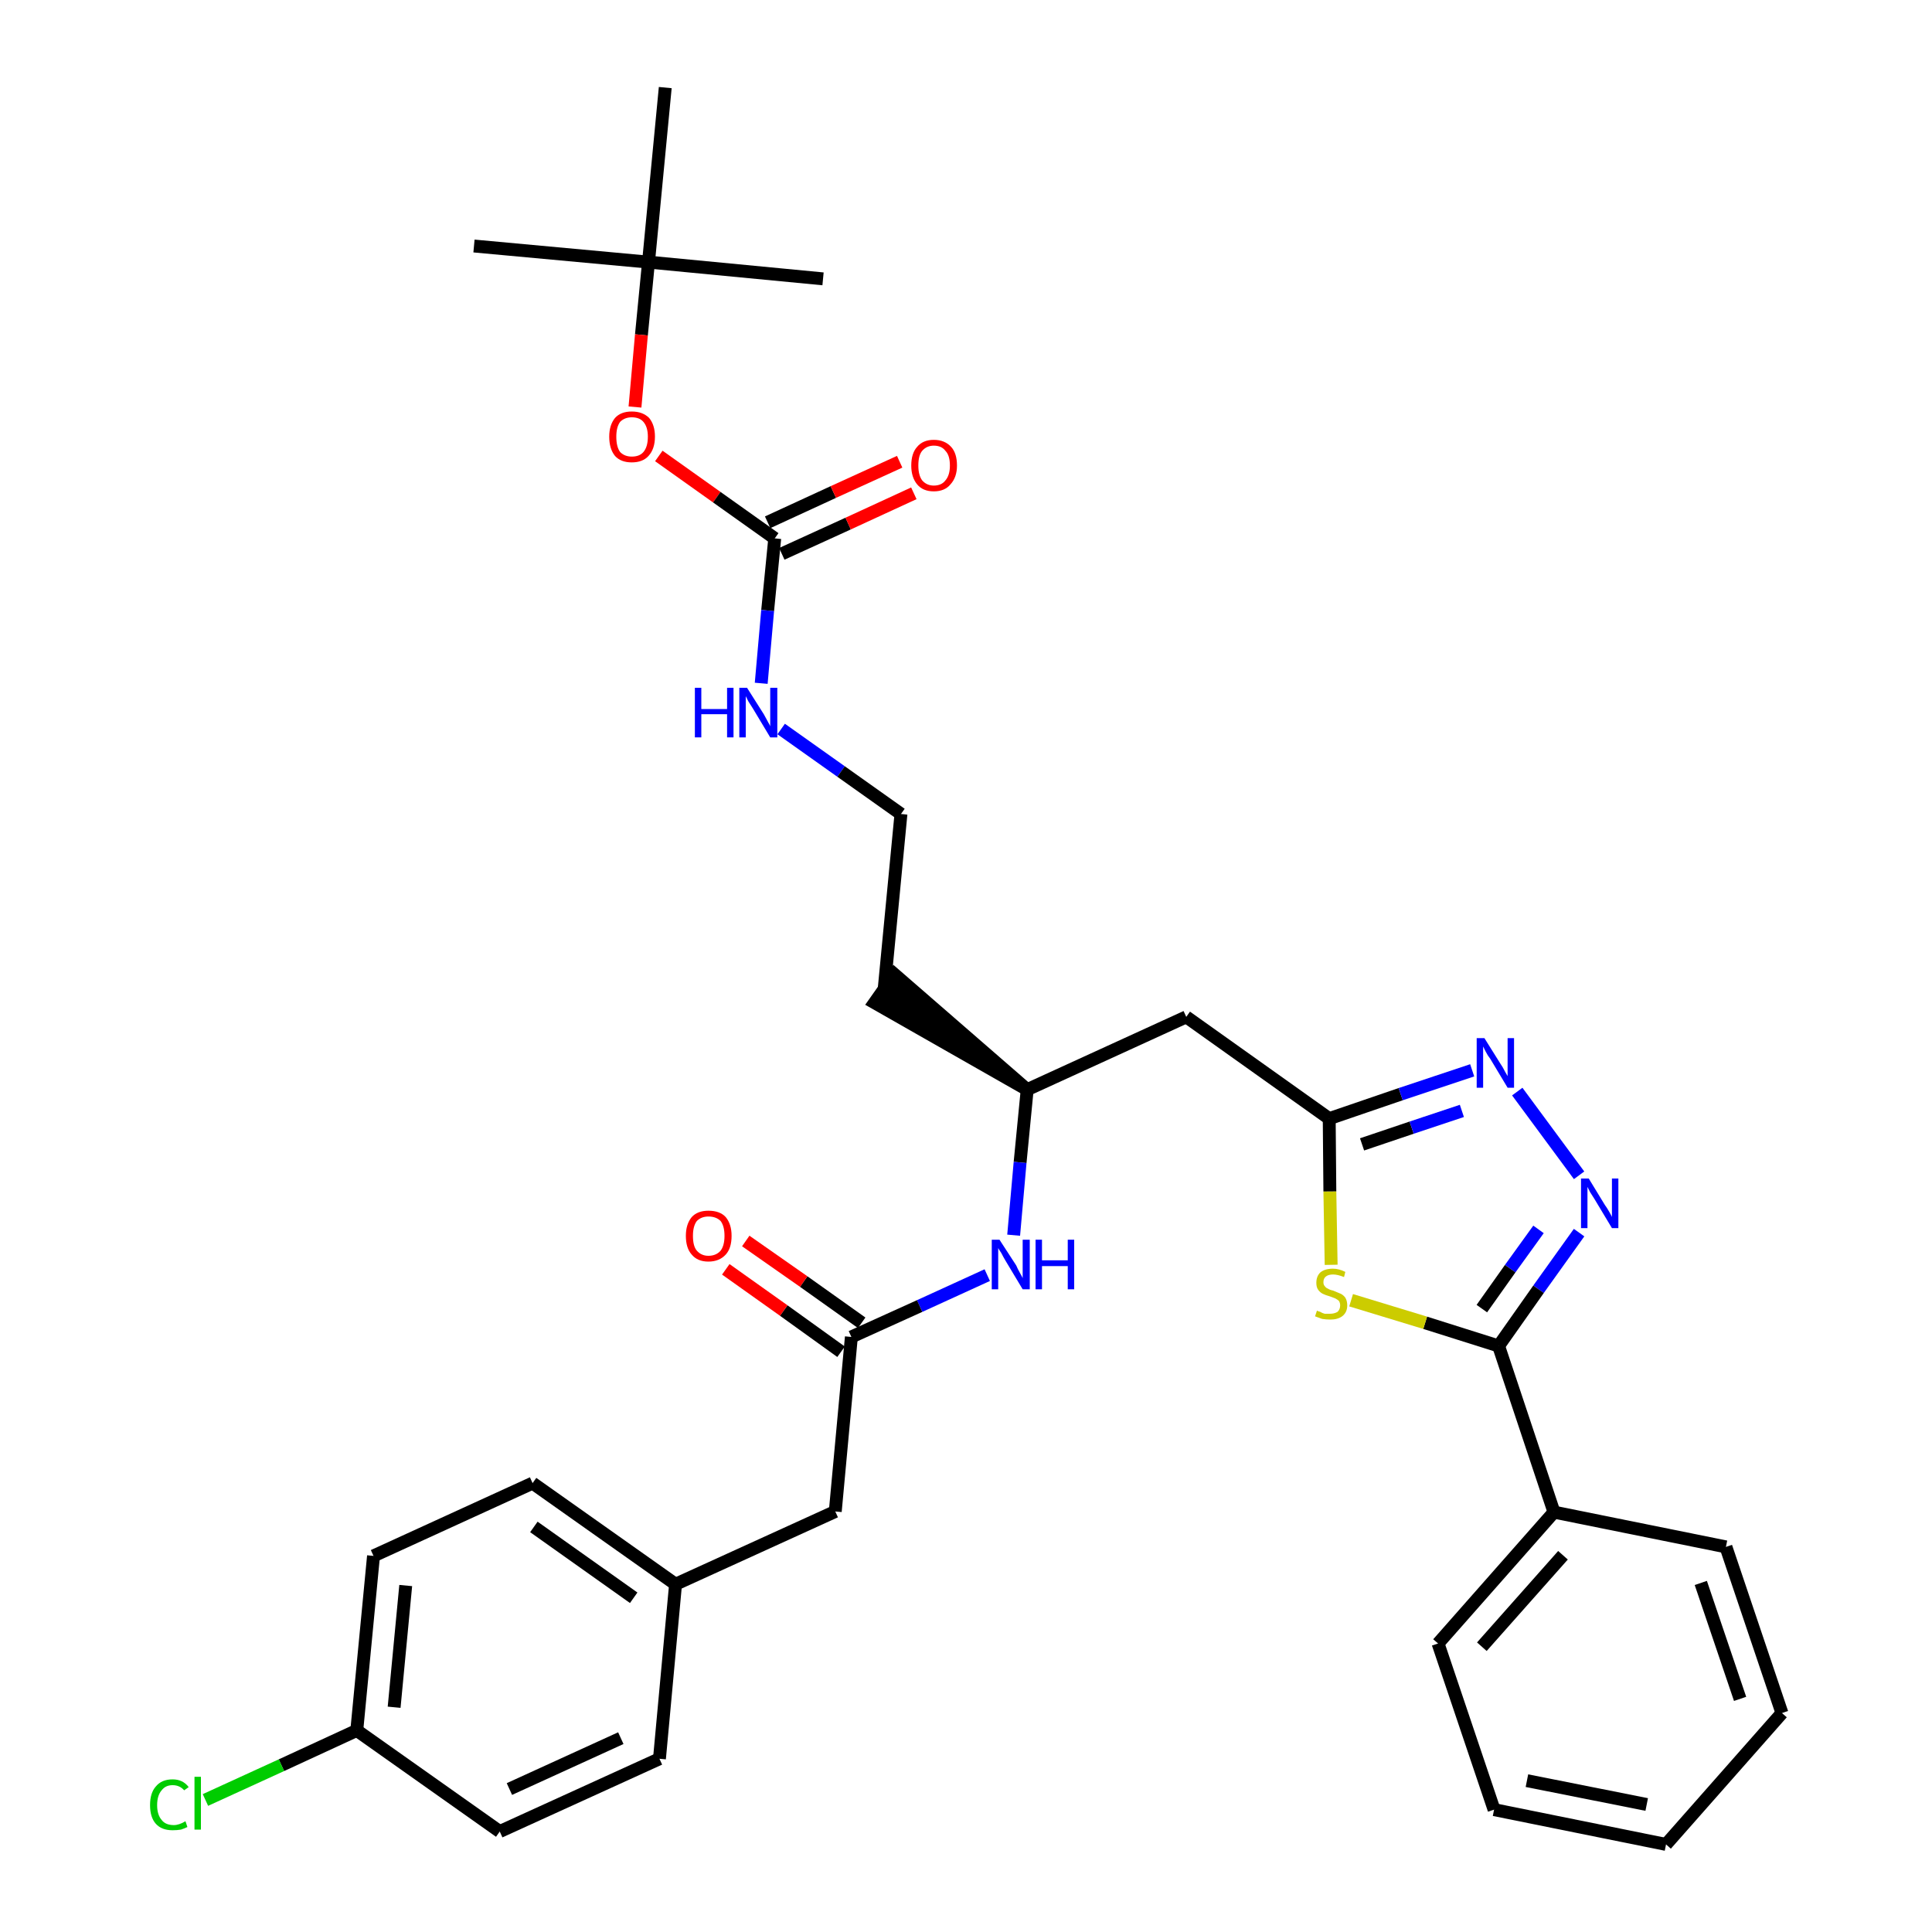 <?xml version='1.0' encoding='iso-8859-1'?>
<svg version='1.1' baseProfile='full'
              xmlns='http://www.w3.org/2000/svg'
                      xmlns:rdkit='http://www.rdkit.org/xml'
                      xmlns:xlink='http://www.w3.org/1999/xlink'
                  xml:space='preserve'
width='300px' height='300px' viewBox='0 0 300 300'>
<!-- END OF HEADER -->
<path class='bond-0 atom-0 atom-1' d='M 73.6,38.2 L 100.7,40.7' style='fill:none;fill-rule:evenodd;stroke:#000000;stroke-width:2.0px;stroke-linecap:butt;stroke-linejoin:miter;stroke-opacity:1' />
<path class='bond-1 atom-1 atom-2' d='M 100.7,40.7 L 127.8,43.3' style='fill:none;fill-rule:evenodd;stroke:#000000;stroke-width:2.0px;stroke-linecap:butt;stroke-linejoin:miter;stroke-opacity:1' />
<path class='bond-2 atom-1 atom-3' d='M 100.7,40.7 L 103.3,13.6' style='fill:none;fill-rule:evenodd;stroke:#000000;stroke-width:2.0px;stroke-linecap:butt;stroke-linejoin:miter;stroke-opacity:1' />
<path class='bond-3 atom-1 atom-4' d='M 100.7,40.7 L 99.6,52.0' style='fill:none;fill-rule:evenodd;stroke:#000000;stroke-width:2.0px;stroke-linecap:butt;stroke-linejoin:miter;stroke-opacity:1' />
<path class='bond-3 atom-1 atom-4' d='M 99.6,52.0 L 98.6,63.2' style='fill:none;fill-rule:evenodd;stroke:#FF0000;stroke-width:2.0px;stroke-linecap:butt;stroke-linejoin:miter;stroke-opacity:1' />
<path class='bond-4 atom-4 atom-5' d='M 102.3,70.8 L 111.3,77.2' style='fill:none;fill-rule:evenodd;stroke:#FF0000;stroke-width:2.0px;stroke-linecap:butt;stroke-linejoin:miter;stroke-opacity:1' />
<path class='bond-4 atom-4 atom-5' d='M 111.3,77.2 L 120.3,83.6' style='fill:none;fill-rule:evenodd;stroke:#000000;stroke-width:2.0px;stroke-linecap:butt;stroke-linejoin:miter;stroke-opacity:1' />
<path class='bond-5 atom-5 atom-6' d='M 121.4,86.0 L 131.7,81.3' style='fill:none;fill-rule:evenodd;stroke:#000000;stroke-width:2.0px;stroke-linecap:butt;stroke-linejoin:miter;stroke-opacity:1' />
<path class='bond-5 atom-5 atom-6' d='M 131.7,81.3 L 141.9,76.6' style='fill:none;fill-rule:evenodd;stroke:#FF0000;stroke-width:2.0px;stroke-linecap:butt;stroke-linejoin:miter;stroke-opacity:1' />
<path class='bond-5 atom-5 atom-6' d='M 119.2,81.1 L 129.4,76.4' style='fill:none;fill-rule:evenodd;stroke:#000000;stroke-width:2.0px;stroke-linecap:butt;stroke-linejoin:miter;stroke-opacity:1' />
<path class='bond-5 atom-5 atom-6' d='M 129.4,76.4 L 139.7,71.7' style='fill:none;fill-rule:evenodd;stroke:#FF0000;stroke-width:2.0px;stroke-linecap:butt;stroke-linejoin:miter;stroke-opacity:1' />
<path class='bond-6 atom-5 atom-7' d='M 120.3,83.6 L 119.2,94.8' style='fill:none;fill-rule:evenodd;stroke:#000000;stroke-width:2.0px;stroke-linecap:butt;stroke-linejoin:miter;stroke-opacity:1' />
<path class='bond-6 atom-5 atom-7' d='M 119.2,94.8 L 118.2,106.1' style='fill:none;fill-rule:evenodd;stroke:#0000FF;stroke-width:2.0px;stroke-linecap:butt;stroke-linejoin:miter;stroke-opacity:1' />
<path class='bond-7 atom-7 atom-8' d='M 121.3,113.2 L 130.6,119.8' style='fill:none;fill-rule:evenodd;stroke:#0000FF;stroke-width:2.0px;stroke-linecap:butt;stroke-linejoin:miter;stroke-opacity:1' />
<path class='bond-7 atom-7 atom-8' d='M 130.6,119.8 L 139.9,126.4' style='fill:none;fill-rule:evenodd;stroke:#000000;stroke-width:2.0px;stroke-linecap:butt;stroke-linejoin:miter;stroke-opacity:1' />
<path class='bond-8 atom-8 atom-9' d='M 139.9,126.4 L 137.3,153.5' style='fill:none;fill-rule:evenodd;stroke:#000000;stroke-width:2.0px;stroke-linecap:butt;stroke-linejoin:miter;stroke-opacity:1' />
<path class='bond-9 atom-10 atom-9' d='M 159.5,169.2 L 138.9,151.3 L 135.8,155.7 Z' style='fill:#000000;fill-rule:evenodd;fill-opacity:1;stroke:#000000;stroke-width:2.0px;stroke-linecap:butt;stroke-linejoin:miter;stroke-opacity:1;' />
<path class='bond-10 atom-10 atom-11' d='M 159.5,169.2 L 184.2,157.9' style='fill:none;fill-rule:evenodd;stroke:#000000;stroke-width:2.0px;stroke-linecap:butt;stroke-linejoin:miter;stroke-opacity:1' />
<path class='bond-22 atom-10 atom-23' d='M 159.5,169.2 L 158.4,180.5' style='fill:none;fill-rule:evenodd;stroke:#000000;stroke-width:2.0px;stroke-linecap:butt;stroke-linejoin:miter;stroke-opacity:1' />
<path class='bond-22 atom-10 atom-23' d='M 158.4,180.5 L 157.4,191.8' style='fill:none;fill-rule:evenodd;stroke:#0000FF;stroke-width:2.0px;stroke-linecap:butt;stroke-linejoin:miter;stroke-opacity:1' />
<path class='bond-11 atom-11 atom-12' d='M 184.2,157.9 L 206.4,173.7' style='fill:none;fill-rule:evenodd;stroke:#000000;stroke-width:2.0px;stroke-linecap:butt;stroke-linejoin:miter;stroke-opacity:1' />
<path class='bond-12 atom-12 atom-13' d='M 206.4,173.7 L 217.5,169.9' style='fill:none;fill-rule:evenodd;stroke:#000000;stroke-width:2.0px;stroke-linecap:butt;stroke-linejoin:miter;stroke-opacity:1' />
<path class='bond-12 atom-12 atom-13' d='M 217.5,169.9 L 228.6,166.2' style='fill:none;fill-rule:evenodd;stroke:#0000FF;stroke-width:2.0px;stroke-linecap:butt;stroke-linejoin:miter;stroke-opacity:1' />
<path class='bond-12 atom-12 atom-13' d='M 211.5,177.7 L 219.2,175.1' style='fill:none;fill-rule:evenodd;stroke:#000000;stroke-width:2.0px;stroke-linecap:butt;stroke-linejoin:miter;stroke-opacity:1' />
<path class='bond-12 atom-12 atom-13' d='M 219.2,175.1 L 227.0,172.5' style='fill:none;fill-rule:evenodd;stroke:#0000FF;stroke-width:2.0px;stroke-linecap:butt;stroke-linejoin:miter;stroke-opacity:1' />
<path class='bond-33 atom-22 atom-12' d='M 206.7,196.4 L 206.5,185.0' style='fill:none;fill-rule:evenodd;stroke:#CCCC00;stroke-width:2.0px;stroke-linecap:butt;stroke-linejoin:miter;stroke-opacity:1' />
<path class='bond-33 atom-22 atom-12' d='M 206.5,185.0 L 206.4,173.7' style='fill:none;fill-rule:evenodd;stroke:#000000;stroke-width:2.0px;stroke-linecap:butt;stroke-linejoin:miter;stroke-opacity:1' />
<path class='bond-13 atom-13 atom-14' d='M 235.6,169.5 L 245.2,182.5' style='fill:none;fill-rule:evenodd;stroke:#0000FF;stroke-width:2.0px;stroke-linecap:butt;stroke-linejoin:miter;stroke-opacity:1' />
<path class='bond-14 atom-14 atom-15' d='M 245.2,191.4 L 238.9,200.2' style='fill:none;fill-rule:evenodd;stroke:#0000FF;stroke-width:2.0px;stroke-linecap:butt;stroke-linejoin:miter;stroke-opacity:1' />
<path class='bond-14 atom-14 atom-15' d='M 238.9,200.2 L 232.7,209.0' style='fill:none;fill-rule:evenodd;stroke:#000000;stroke-width:2.0px;stroke-linecap:butt;stroke-linejoin:miter;stroke-opacity:1' />
<path class='bond-14 atom-14 atom-15' d='M 238.9,190.9 L 234.5,197.0' style='fill:none;fill-rule:evenodd;stroke:#0000FF;stroke-width:2.0px;stroke-linecap:butt;stroke-linejoin:miter;stroke-opacity:1' />
<path class='bond-14 atom-14 atom-15' d='M 234.5,197.0 L 230.1,203.2' style='fill:none;fill-rule:evenodd;stroke:#000000;stroke-width:2.0px;stroke-linecap:butt;stroke-linejoin:miter;stroke-opacity:1' />
<path class='bond-15 atom-15 atom-16' d='M 232.7,209.0 L 241.3,234.8' style='fill:none;fill-rule:evenodd;stroke:#000000;stroke-width:2.0px;stroke-linecap:butt;stroke-linejoin:miter;stroke-opacity:1' />
<path class='bond-21 atom-15 atom-22' d='M 232.7,209.0 L 221.3,205.4' style='fill:none;fill-rule:evenodd;stroke:#000000;stroke-width:2.0px;stroke-linecap:butt;stroke-linejoin:miter;stroke-opacity:1' />
<path class='bond-21 atom-15 atom-22' d='M 221.3,205.4 L 209.8,201.9' style='fill:none;fill-rule:evenodd;stroke:#CCCC00;stroke-width:2.0px;stroke-linecap:butt;stroke-linejoin:miter;stroke-opacity:1' />
<path class='bond-16 atom-16 atom-17' d='M 241.3,234.8 L 223.3,255.2' style='fill:none;fill-rule:evenodd;stroke:#000000;stroke-width:2.0px;stroke-linecap:butt;stroke-linejoin:miter;stroke-opacity:1' />
<path class='bond-16 atom-16 atom-17' d='M 242.7,241.5 L 230.1,255.7' style='fill:none;fill-rule:evenodd;stroke:#000000;stroke-width:2.0px;stroke-linecap:butt;stroke-linejoin:miter;stroke-opacity:1' />
<path class='bond-35 atom-21 atom-16' d='M 268.0,240.2 L 241.3,234.8' style='fill:none;fill-rule:evenodd;stroke:#000000;stroke-width:2.0px;stroke-linecap:butt;stroke-linejoin:miter;stroke-opacity:1' />
<path class='bond-17 atom-17 atom-18' d='M 223.3,255.2 L 232.0,281.0' style='fill:none;fill-rule:evenodd;stroke:#000000;stroke-width:2.0px;stroke-linecap:butt;stroke-linejoin:miter;stroke-opacity:1' />
<path class='bond-18 atom-18 atom-19' d='M 232.0,281.0 L 258.7,286.4' style='fill:none;fill-rule:evenodd;stroke:#000000;stroke-width:2.0px;stroke-linecap:butt;stroke-linejoin:miter;stroke-opacity:1' />
<path class='bond-18 atom-18 atom-19' d='M 237.1,276.5 L 255.7,280.2' style='fill:none;fill-rule:evenodd;stroke:#000000;stroke-width:2.0px;stroke-linecap:butt;stroke-linejoin:miter;stroke-opacity:1' />
<path class='bond-19 atom-19 atom-20' d='M 258.7,286.4 L 276.7,266.0' style='fill:none;fill-rule:evenodd;stroke:#000000;stroke-width:2.0px;stroke-linecap:butt;stroke-linejoin:miter;stroke-opacity:1' />
<path class='bond-20 atom-20 atom-21' d='M 276.7,266.0 L 268.0,240.2' style='fill:none;fill-rule:evenodd;stroke:#000000;stroke-width:2.0px;stroke-linecap:butt;stroke-linejoin:miter;stroke-opacity:1' />
<path class='bond-20 atom-20 atom-21' d='M 270.2,263.8 L 264.1,245.8' style='fill:none;fill-rule:evenodd;stroke:#000000;stroke-width:2.0px;stroke-linecap:butt;stroke-linejoin:miter;stroke-opacity:1' />
<path class='bond-23 atom-23 atom-24' d='M 153.3,198.0 L 142.8,202.8' style='fill:none;fill-rule:evenodd;stroke:#0000FF;stroke-width:2.0px;stroke-linecap:butt;stroke-linejoin:miter;stroke-opacity:1' />
<path class='bond-23 atom-23 atom-24' d='M 142.8,202.8 L 132.2,207.6' style='fill:none;fill-rule:evenodd;stroke:#000000;stroke-width:2.0px;stroke-linecap:butt;stroke-linejoin:miter;stroke-opacity:1' />
<path class='bond-24 atom-24 atom-25' d='M 133.8,205.4 L 124.8,199.0' style='fill:none;fill-rule:evenodd;stroke:#000000;stroke-width:2.0px;stroke-linecap:butt;stroke-linejoin:miter;stroke-opacity:1' />
<path class='bond-24 atom-24 atom-25' d='M 124.8,199.0 L 115.8,192.7' style='fill:none;fill-rule:evenodd;stroke:#FF0000;stroke-width:2.0px;stroke-linecap:butt;stroke-linejoin:miter;stroke-opacity:1' />
<path class='bond-24 atom-24 atom-25' d='M 130.6,209.9 L 121.7,203.5' style='fill:none;fill-rule:evenodd;stroke:#000000;stroke-width:2.0px;stroke-linecap:butt;stroke-linejoin:miter;stroke-opacity:1' />
<path class='bond-24 atom-24 atom-25' d='M 121.7,203.5 L 112.7,197.1' style='fill:none;fill-rule:evenodd;stroke:#FF0000;stroke-width:2.0px;stroke-linecap:butt;stroke-linejoin:miter;stroke-opacity:1' />
<path class='bond-25 atom-24 atom-26' d='M 132.2,207.6 L 129.7,234.7' style='fill:none;fill-rule:evenodd;stroke:#000000;stroke-width:2.0px;stroke-linecap:butt;stroke-linejoin:miter;stroke-opacity:1' />
<path class='bond-26 atom-26 atom-27' d='M 129.7,234.7 L 104.9,246.0' style='fill:none;fill-rule:evenodd;stroke:#000000;stroke-width:2.0px;stroke-linecap:butt;stroke-linejoin:miter;stroke-opacity:1' />
<path class='bond-27 atom-27 atom-28' d='M 104.9,246.0 L 82.7,230.3' style='fill:none;fill-rule:evenodd;stroke:#000000;stroke-width:2.0px;stroke-linecap:butt;stroke-linejoin:miter;stroke-opacity:1' />
<path class='bond-27 atom-27 atom-28' d='M 98.4,248.1 L 82.9,237.1' style='fill:none;fill-rule:evenodd;stroke:#000000;stroke-width:2.0px;stroke-linecap:butt;stroke-linejoin:miter;stroke-opacity:1' />
<path class='bond-34 atom-33 atom-27' d='M 102.4,273.1 L 104.9,246.0' style='fill:none;fill-rule:evenodd;stroke:#000000;stroke-width:2.0px;stroke-linecap:butt;stroke-linejoin:miter;stroke-opacity:1' />
<path class='bond-28 atom-28 atom-29' d='M 82.7,230.3 L 58.0,241.6' style='fill:none;fill-rule:evenodd;stroke:#000000;stroke-width:2.0px;stroke-linecap:butt;stroke-linejoin:miter;stroke-opacity:1' />
<path class='bond-29 atom-29 atom-30' d='M 58.0,241.6 L 55.4,268.7' style='fill:none;fill-rule:evenodd;stroke:#000000;stroke-width:2.0px;stroke-linecap:butt;stroke-linejoin:miter;stroke-opacity:1' />
<path class='bond-29 atom-29 atom-30' d='M 63.0,246.2 L 61.2,265.1' style='fill:none;fill-rule:evenodd;stroke:#000000;stroke-width:2.0px;stroke-linecap:butt;stroke-linejoin:miter;stroke-opacity:1' />
<path class='bond-30 atom-30 atom-31' d='M 55.4,268.7 L 43.7,274.1' style='fill:none;fill-rule:evenodd;stroke:#000000;stroke-width:2.0px;stroke-linecap:butt;stroke-linejoin:miter;stroke-opacity:1' />
<path class='bond-30 atom-30 atom-31' d='M 43.7,274.1 L 31.9,279.5' style='fill:none;fill-rule:evenodd;stroke:#00CC00;stroke-width:2.0px;stroke-linecap:butt;stroke-linejoin:miter;stroke-opacity:1' />
<path class='bond-31 atom-30 atom-32' d='M 55.4,268.7 L 77.6,284.4' style='fill:none;fill-rule:evenodd;stroke:#000000;stroke-width:2.0px;stroke-linecap:butt;stroke-linejoin:miter;stroke-opacity:1' />
<path class='bond-32 atom-32 atom-33' d='M 77.6,284.4 L 102.4,273.1' style='fill:none;fill-rule:evenodd;stroke:#000000;stroke-width:2.0px;stroke-linecap:butt;stroke-linejoin:miter;stroke-opacity:1' />
<path class='bond-32 atom-32 atom-33' d='M 79.1,277.8 L 96.4,269.9' style='fill:none;fill-rule:evenodd;stroke:#000000;stroke-width:2.0px;stroke-linecap:butt;stroke-linejoin:miter;stroke-opacity:1' />
<path  class='atom-4' d='M 94.6 67.8
Q 94.6 66.0, 95.5 64.9
Q 96.4 63.9, 98.1 63.9
Q 99.8 63.9, 100.8 64.9
Q 101.7 66.0, 101.7 67.8
Q 101.7 69.7, 100.7 70.8
Q 99.8 71.8, 98.1 71.8
Q 96.4 71.8, 95.5 70.8
Q 94.6 69.7, 94.6 67.8
M 98.1 70.9
Q 99.3 70.9, 99.9 70.2
Q 100.6 69.4, 100.6 67.8
Q 100.6 66.3, 99.9 65.5
Q 99.3 64.8, 98.1 64.8
Q 97.0 64.8, 96.3 65.5
Q 95.7 66.3, 95.7 67.8
Q 95.7 69.4, 96.3 70.2
Q 97.0 70.9, 98.1 70.9
' fill='#FF0000'/>
<path  class='atom-6' d='M 141.5 72.3
Q 141.5 70.4, 142.4 69.4
Q 143.3 68.3, 145.0 68.3
Q 146.7 68.3, 147.7 69.4
Q 148.6 70.4, 148.6 72.3
Q 148.6 74.1, 147.6 75.2
Q 146.7 76.3, 145.0 76.3
Q 143.3 76.3, 142.4 75.2
Q 141.5 74.1, 141.5 72.3
M 145.0 75.4
Q 146.2 75.4, 146.8 74.6
Q 147.5 73.8, 147.5 72.3
Q 147.5 70.7, 146.8 70.0
Q 146.2 69.2, 145.0 69.2
Q 143.9 69.2, 143.2 70.0
Q 142.6 70.7, 142.6 72.3
Q 142.6 73.8, 143.2 74.6
Q 143.9 75.4, 145.0 75.4
' fill='#FF0000'/>
<path  class='atom-7' d='M 107.9 106.8
L 108.9 106.8
L 108.9 110.1
L 112.9 110.1
L 112.9 106.8
L 113.9 106.8
L 113.9 114.5
L 112.9 114.5
L 112.9 110.9
L 108.9 110.9
L 108.9 114.5
L 107.9 114.5
L 107.9 106.8
' fill='#0000FF'/>
<path  class='atom-7' d='M 116.0 106.8
L 118.6 110.9
Q 118.8 111.3, 119.2 112.0
Q 119.6 112.7, 119.6 112.8
L 119.6 106.8
L 120.7 106.8
L 120.7 114.5
L 119.6 114.5
L 116.9 110.0
Q 116.6 109.5, 116.2 108.9
Q 115.9 108.3, 115.8 108.1
L 115.8 114.5
L 114.8 114.5
L 114.8 106.8
L 116.0 106.8
' fill='#0000FF'/>
<path  class='atom-13' d='M 230.5 161.2
L 233.0 165.2
Q 233.3 165.6, 233.7 166.4
Q 234.1 167.1, 234.1 167.1
L 234.1 161.2
L 235.1 161.2
L 235.1 168.9
L 234.1 168.9
L 231.4 164.4
Q 231.0 163.9, 230.7 163.3
Q 230.4 162.7, 230.3 162.5
L 230.3 168.9
L 229.3 168.9
L 229.3 161.2
L 230.5 161.2
' fill='#0000FF'/>
<path  class='atom-14' d='M 246.7 183.0
L 249.2 187.1
Q 249.5 187.5, 249.9 188.2
Q 250.3 188.9, 250.3 189.0
L 250.3 183.0
L 251.3 183.0
L 251.3 190.7
L 250.3 190.7
L 247.6 186.2
Q 247.3 185.7, 246.9 185.1
Q 246.6 184.5, 246.5 184.3
L 246.5 190.7
L 245.5 190.7
L 245.5 183.0
L 246.7 183.0
' fill='#0000FF'/>
<path  class='atom-22' d='M 204.5 203.5
Q 204.6 203.6, 205.0 203.7
Q 205.3 203.9, 205.7 204.0
Q 206.1 204.0, 206.5 204.0
Q 207.2 204.0, 207.7 203.7
Q 208.1 203.3, 208.1 202.7
Q 208.1 202.3, 207.9 202.0
Q 207.7 201.8, 207.3 201.6
Q 207.0 201.5, 206.5 201.3
Q 205.8 201.1, 205.4 200.9
Q 205.0 200.7, 204.7 200.3
Q 204.4 199.9, 204.4 199.2
Q 204.4 198.2, 205.0 197.6
Q 205.7 197.0, 207.0 197.0
Q 207.9 197.0, 208.9 197.5
L 208.7 198.3
Q 207.7 197.9, 207.0 197.9
Q 206.3 197.9, 205.9 198.2
Q 205.5 198.5, 205.5 199.1
Q 205.5 199.5, 205.7 199.7
Q 205.9 200.0, 206.2 200.1
Q 206.5 200.3, 207.0 200.4
Q 207.7 200.7, 208.2 200.9
Q 208.6 201.1, 208.9 201.5
Q 209.2 202.0, 209.2 202.7
Q 209.2 203.8, 208.4 204.4
Q 207.7 204.9, 206.6 204.9
Q 205.9 204.9, 205.3 204.8
Q 204.8 204.6, 204.2 204.4
L 204.5 203.5
' fill='#CCCC00'/>
<path  class='atom-23' d='M 155.2 192.5
L 157.8 196.5
Q 158.0 197.0, 158.4 197.7
Q 158.8 198.4, 158.8 198.5
L 158.8 192.5
L 159.9 192.5
L 159.9 200.2
L 158.8 200.2
L 156.1 195.7
Q 155.8 195.2, 155.5 194.6
Q 155.1 194.0, 155.0 193.8
L 155.0 200.2
L 154.0 200.2
L 154.0 192.5
L 155.2 192.5
' fill='#0000FF'/>
<path  class='atom-23' d='M 160.8 192.5
L 161.8 192.5
L 161.8 195.7
L 165.8 195.7
L 165.8 192.5
L 166.8 192.5
L 166.8 200.2
L 165.8 200.2
L 165.8 196.6
L 161.8 196.6
L 161.8 200.2
L 160.8 200.2
L 160.8 192.5
' fill='#0000FF'/>
<path  class='atom-25' d='M 106.5 191.9
Q 106.5 190.1, 107.4 189.0
Q 108.3 188.0, 110.0 188.0
Q 111.8 188.0, 112.7 189.0
Q 113.6 190.1, 113.6 191.9
Q 113.6 193.8, 112.7 194.8
Q 111.7 195.9, 110.0 195.9
Q 108.3 195.9, 107.4 194.8
Q 106.5 193.8, 106.5 191.9
M 110.0 195.0
Q 111.2 195.0, 111.9 194.2
Q 112.5 193.4, 112.5 191.9
Q 112.5 190.4, 111.9 189.6
Q 111.2 188.9, 110.0 188.9
Q 108.9 188.9, 108.2 189.6
Q 107.6 190.4, 107.6 191.9
Q 107.6 193.5, 108.2 194.2
Q 108.9 195.0, 110.0 195.0
' fill='#FF0000'/>
<path  class='atom-31' d='M 23.3 280.3
Q 23.3 278.4, 24.2 277.4
Q 25.1 276.3, 26.8 276.3
Q 28.4 276.3, 29.3 277.5
L 28.6 278.0
Q 27.9 277.2, 26.8 277.2
Q 25.7 277.2, 25.1 278.0
Q 24.4 278.8, 24.4 280.3
Q 24.4 281.8, 25.1 282.6
Q 25.7 283.4, 27.0 283.4
Q 27.8 283.4, 28.8 282.8
L 29.1 283.7
Q 28.7 283.9, 28.1 284.1
Q 27.5 284.2, 26.8 284.2
Q 25.1 284.2, 24.2 283.2
Q 23.3 282.2, 23.3 280.3
' fill='#00CC00'/>
<path  class='atom-31' d='M 30.2 275.9
L 31.2 275.9
L 31.2 284.1
L 30.2 284.1
L 30.2 275.9
' fill='#00CC00'/>
</svg>
